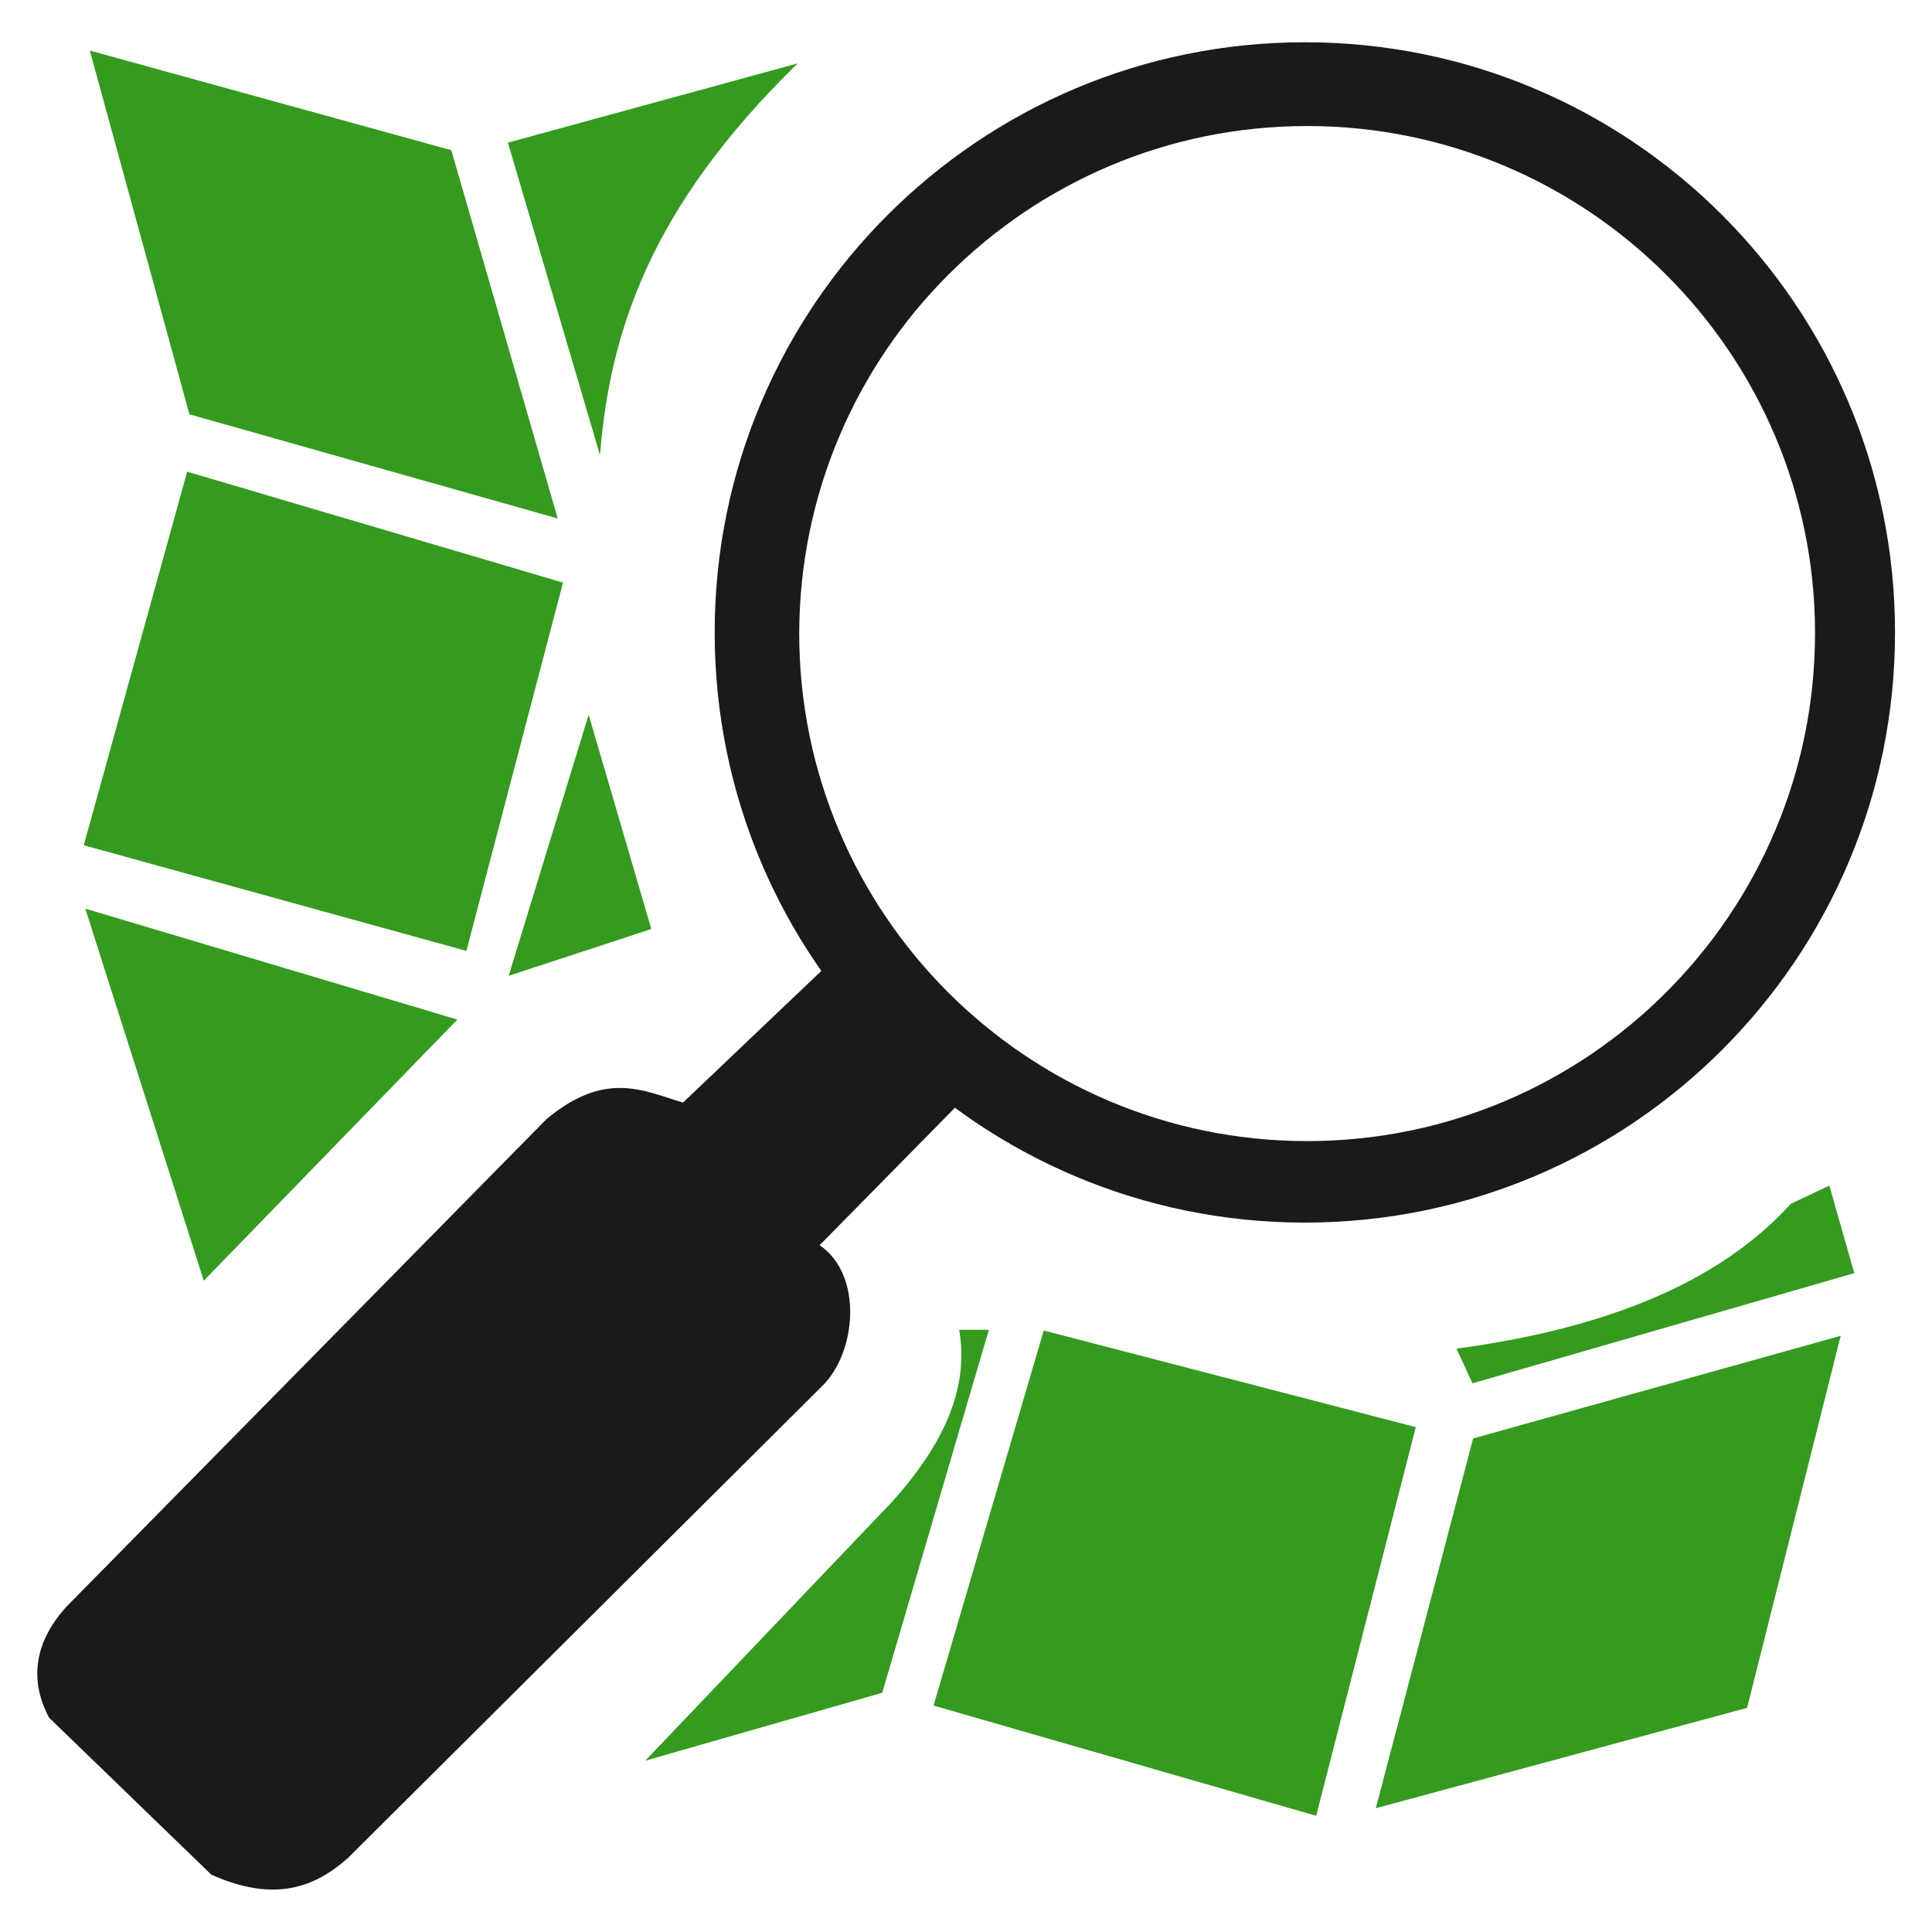 <?xml version="1.0" encoding="utf-8"?>
<!-- Generator: Adobe Illustrator 24.1.2, SVG Export Plug-In . SVG Version: 6.00 Build 0)  -->
<svg version="1.1" id="Слой_1" xmlns="http://www.w3.org/2000/svg" xmlns:xlink="http://www.w3.org/1999/xlink" x="0px" y="0px"
	 viewBox="0 0 256 256" enable-background="new 0 0 256 256" xml:space="preserve">
<path id="path3" fill="#1A1A1A" d="M172.9,5.6c-43.2,0-78.2,35-78.2,78.2l0,0c0,43.2,35,78.2,78.2,78.2l0,0
	c43.2,0,78.2-35,78.2-78.2l0,0C251.1,40.6,216.1,5.6,172.9,5.6L172.9,5.6z M173.2,16.7c37.1,0,67.3,30.1,67.3,67.2l0,0
	c0,37.1-30.1,67.3-67.3,67.3l0,0c-37.1,0-67.3-30.1-67.3-67.3C106,46.8,136.1,16.7,173.2,16.7z"/>
<path id="path4" fill="#1A1A1A" d="M8.7,213l63.7-64.7c7.8-6.5,12.8-3.8,18.1-2.2l18.7-17.8l18.4,17.4l-19,19.3
	c5.8,3.9,4.9,14.3,0.3,18.7l-62.8,62.5c-4.3,3.8-9.6,6-18.1,2.2L6.5,227.6C3.7,222.3,4.8,217.4,8.7,213z"/>
<path id="path5" fill="#349B1E" d="M11.9,6.7l47.9,13.2l14.1,48.8L25.1,54.9L11.9,6.7z"/>
<path id="path6" fill="#349B1E" d="M67.3,18.9l38.4-10.5C85.9,27.7,80.8,44.3,79.5,60.3L67.3,18.9z"/>
<path id="path7" fill="#349B1E" d="M24.8,62.5l49.8,14.7L61.8,126l-50.7-14L24.8,62.5z"/>
<path id="path8" fill="#349B1E" d="M78,94.7l-10.6,34.6l18.9-6.2L78,94.7z"/>
<path id="path9" fill="#349B1E" d="M11.3,120.4l49.3,14.7L27,169.7L11.3,120.4z"/>
<path id="path10" fill="#349B1E" d="M131,176.3l-14.1,48l-31.4,9l32.7-34.3c8.1-9,10-16.3,8.9-22.8h3.9V176.3z"/>
<path id="path11" fill="#349B1E" d="M138.3,176.3l49.3,12.8l-13.2,51.5L123.7,226L138.3,176.3z"/>
<path id="path12" fill="#349B1E" d="M195.2,190.6l48.7-13.6l-12.4,49.3l-49.2,13.3L195.2,190.6z"/>
<path id="path13" fill="#349B1E" d="M193,178.7l2.1,4.6l50.6-14.6l-3.3-11.6l-5.1,2.4C227.6,170.2,212.3,176.1,193,178.7z"/>
</svg>
